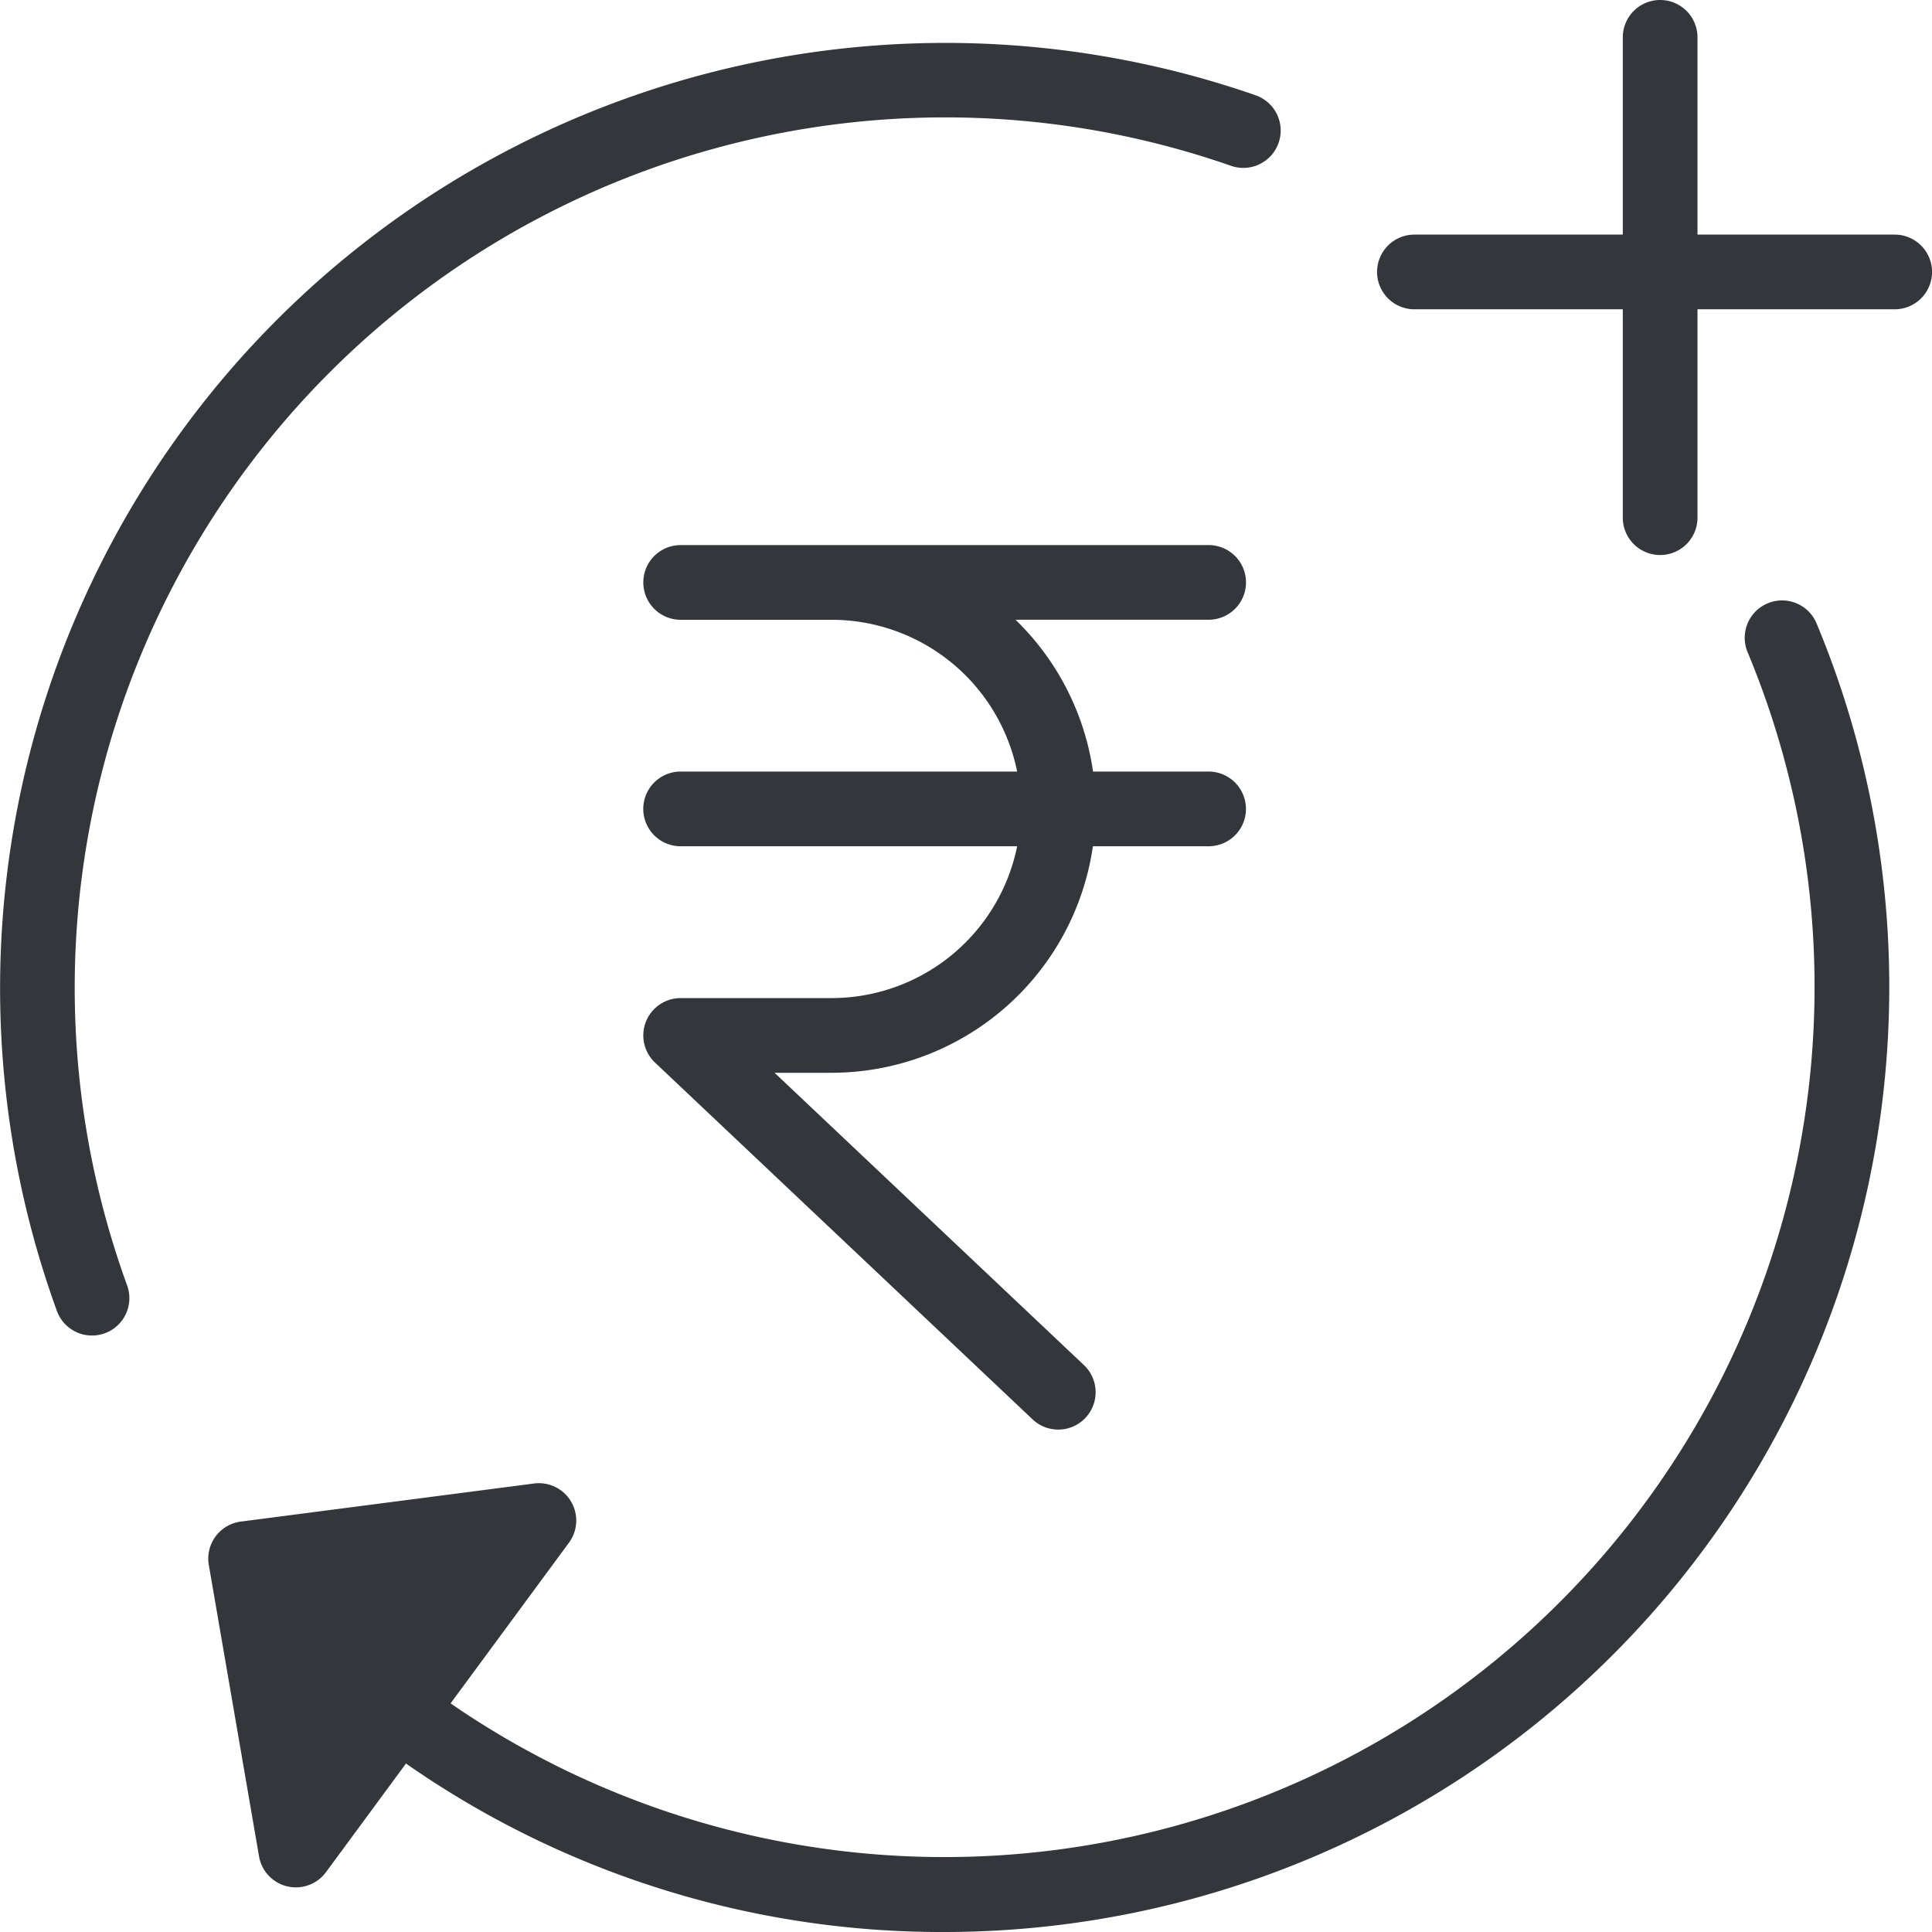 <svg xmlns="http://www.w3.org/2000/svg" width="42.363" height="42.363" viewBox="0 0 42.363 42.363">
    <defs>
        <style>
            .cls-1{fill:#33363b}
        </style>
    </defs>
    <g id="rupees">
        <path id="Path_3852" d="M20.714 9.638a19.018 19.018 0 0 1 6.279 1.062.819.819 0 1 0 .539-1.547A20.727 20.727 0 0 0 1.248 35.81a.819.819 0 0 0 1.539-.562 19.088 19.088 0 0 1 17.927-25.61zm0 0" class="cls-1" data-name="Path 3852" transform="translate(0 -7.064)"/>
        <path id="Path_3853" d="M133.754 102.948a.819.819 0 0 0-.819-.819h-11.577a.819.819 0 1 0 0 1.638h3.312a4.154 4.154 0 0 1 4.066 3.328h-7.379a.819.819 0 1 0 0 1.638h7.379a4.154 4.154 0 0 1-4.066 3.329h-3.312a.819.819 0 0 0-.563 1.414l8.28 7.824a.819.819 0 1 0 1.125-1.191l-6.783-6.409h1.253a5.794 5.794 0 0 0 5.727-4.967h2.537a.819.819 0 0 0 0-1.638H130.4a5.778 5.778 0 0 0-1.7-3.329h4.235a.819.819 0 0 0 .819-.819zm0 0" class="cls-1" data-name="Path 3853" transform="translate(-106.433 -90.177)"/>
        <path id="Path_3854" d="M270.171 5.963a.819.819 0 0 0-.819-.819h-4.324V.819a.819.819 0 0 0-1.638 0v4.325h-4.569a.819.819 0 1 0 0 1.638h4.569v4.569a.819.819 0 0 0 1.638 0V6.782h4.324a.819.819 0 0 0 .819-.819zm0 0" class="cls-1" data-name="Path 3854" transform="translate(-227.807)"/>
        <path id="Path_3855" d="M40.1 140.1a.82.82 0 0 0 1.467.346l1.755-2.383a20.518 20.518 0 0 0 11.81 3.694 20.723 20.723 0 0 0 19.12-28.694.819.819 0 0 0-1.512.632 19.08 19.08 0 0 1-28.44 23.049l2.594-3.521a.819.819 0 0 0-.765-1.3l-6.43.835a.819.819 0 0 0-.7.953zm0 0" class="cls-1" data-name="Path 3855" transform="translate(-34.42 -99.394)"/>
    </g>
</svg>
